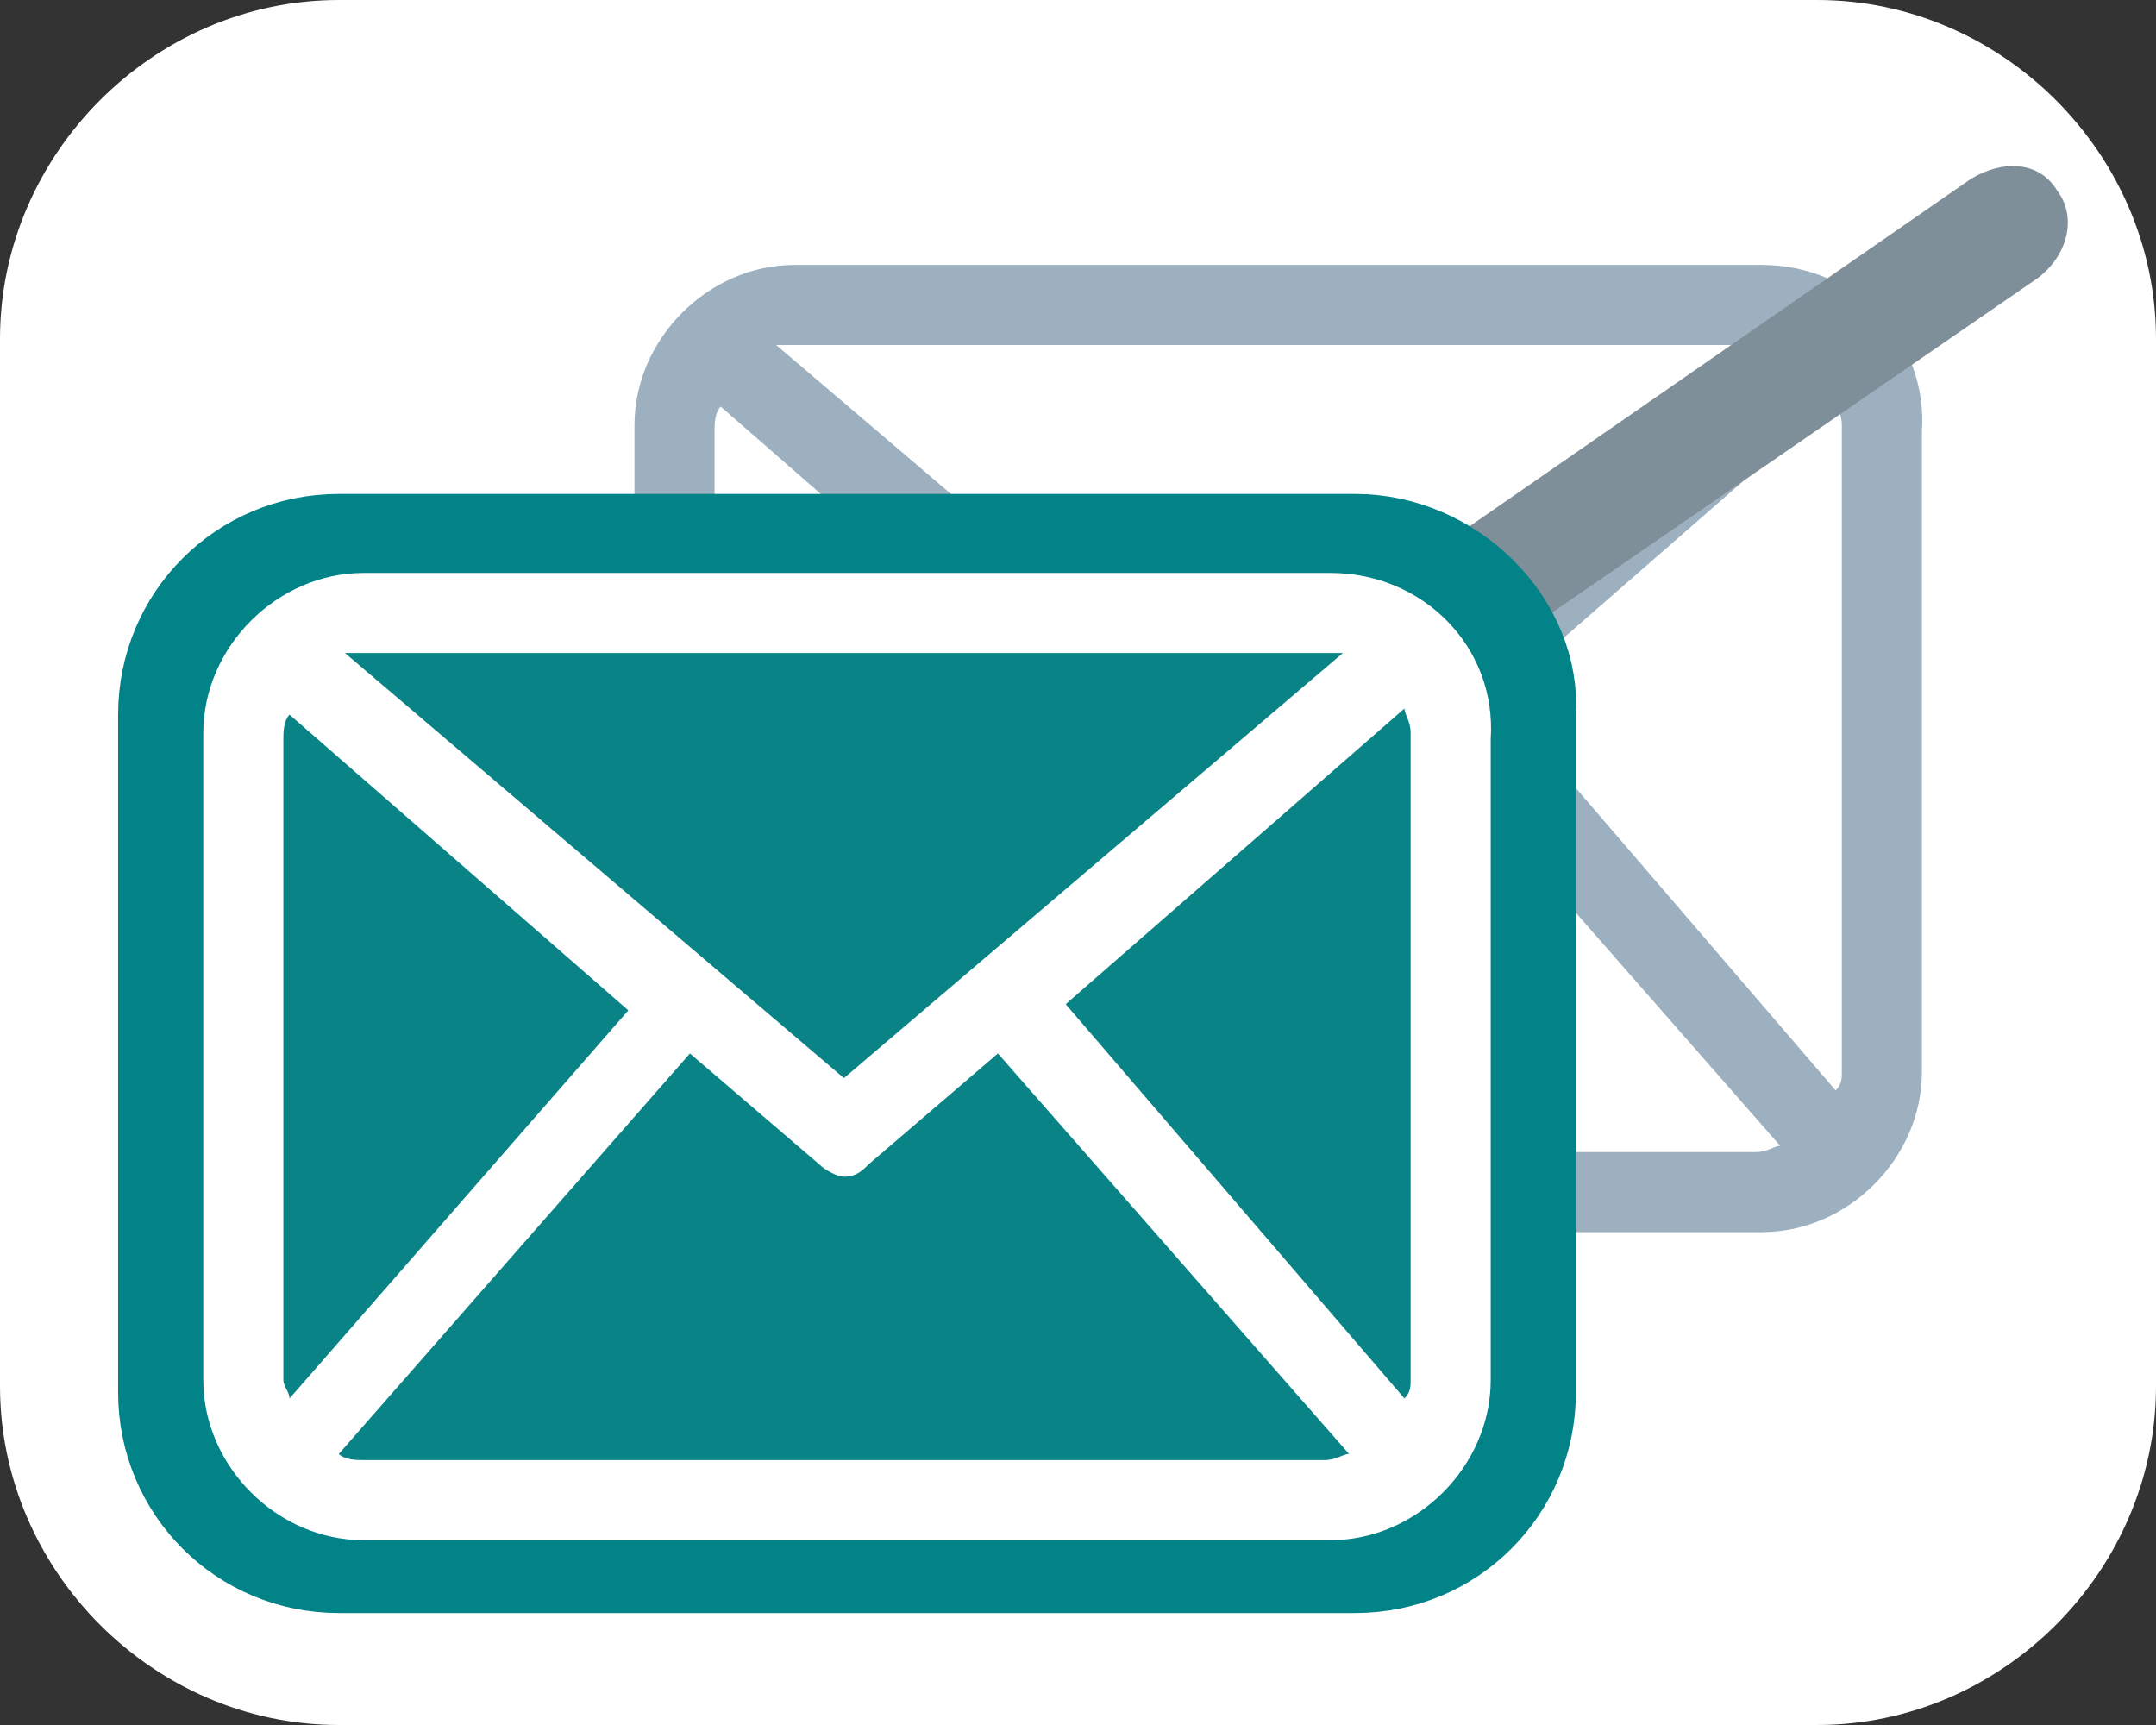 <?xml version="1.0" encoding="utf-8"?>
<!-- Generator: Adobe Illustrator 21.0.0, SVG Export Plug-In . SVG Version: 6.00 Build 0)  -->
<svg version="1.1" xmlns="http://www.w3.org/2000/svg" xmlns:xlink="http://www.w3.org/1999/xlink" x="0px" y="0px"
	 viewBox="0 0 35 28" style="enable-background:new 0 0 35 28;" xml:space="preserve">
<rect x="0" y="0" width="35" height="28" fill="#333333" stroke="none"/>
<style type="text/css">
	.st0{fill:#098387;}
	.st1{clip-path:url(#SVGID_2_);fill:#FFFFFF;}
	.st2{clip-path:url(#SVGID_4_);fill:#FFFFFF;}
	.st3{clip-path:url(#SVGID_6_);fill:#098488;}
	.st4{clip-path:url(#SVGID_6_);fill:none;stroke:#098488;stroke-width:1.572;stroke-miterlimit:10;}
	.st5{clip-path:url(#SVGID_6_);fill:#078488;}
	.st6{fill:none;stroke:#9DB0BF;stroke-width:0.719;}
	.st7{fill:none;}
	.st8{fill:#F1DE63;}
	.st9{fill:#ECBA4C;}
	.st10{fill:#02ABB4;}
	.st11{fill:#23BBB8;}
	.st12{fill:#23BBB7;}
	.st13{fill:#00ABB4;}
	.st14{fill:#47BEAE;}
	.st15{fill:#F2F3F3;}
	.st16{fill:#FFFFFF;}
	.st17{fill:#9DAFBF;}
	.st18{fill:#9DB0BF;}
	.st19{fill:#9CAFBE;}
	.st20{fill:#F26F60;}
	.st21{fill:#D86A5A;}
	.st22{fill:#BF4E46;}
	.st23{fill:#F48772;}
	.st24{fill:#EFC95F;}
	.st25{fill:#EFC85F;}
	.st26{fill:#EFDC64;}
	.st27{fill:#9DB0C1;}
	.st28{fill:#9DAFC0;}
	.st29{fill:#DBDFE4;}
	.st30{clip-path:url(#SVGID_8_);}
	.st31{fill:#7F8F99;}
	.st32{fill:#1d5874;}
	.st33{fill:#F1B752;}
	.st34{fill:#F0B751;}
	.st35{fill:#018388;}
	.st36{fill:#0F4D6D;}
	.st37{fill:#6A777F;}
	.st38{fill:#8898A3;}
	.st39{fill:none;stroke:#8898A3;stroke-width:0.618;stroke-miterlimit:10;}
	.st40{fill:#6B797F;}
	.st41{fill:none;stroke:#9DB0BF;stroke-width:0.618;stroke-miterlimit:10;}
	.st42{fill:#025454;stroke:#025454;stroke-width:1.235;stroke-miterlimit:10;}
	.st43{fill:#025454;}
	.st44{fill:#018388;stroke:#018388;stroke-width:1.235;stroke-miterlimit:10;}
	.st45{fill:#0A8387;}
	.st46{fill:#D69E4C;}
	.st47{fill:#F0F0F0;}
	.st48{fill:#FFFFFF;stroke:#3C3C3C;stroke-miterlimit:10;}
	.st49{fill:#F9F9F9;}
	.st50{fill:#F8BD2B;}
	.st51{fill:#3C3C3C;}
	.st52{fill:#737373;}
	.st53{fill:#FFFFFF;stroke:#231F20;stroke-miterlimit:10;}
	.st54{fill:#C00000;}
	.st55{fill:#008000;}
	.st56{fill:#0070C0;}
	.st57{fill:#800080;}
	.st58{fill:#D60093;}
	.st59{fill:none;stroke:#CCCCCC;stroke-width:1.66;stroke-miterlimit:10;}
	.st60{fill:#999999;}
	.st61{fill:#CCCCCC;}
	.st62{fill:#E2E2E2;}
	.st63{fill:#BCBCBC;}
	.st64{fill:#FFFFFF;stroke:#E2E2E2;stroke-miterlimit:10;}
	.st65{clip-path:url(#SVGID_10_);fill:#7C95A4;}
	.st66{clip-path:url(#SVGID_10_);fill:none;stroke:#1d5874;stroke-miterlimit:10;}
	.st67{clip-path:url(#SVGID_12_);fill:#7C95A4;}
	.st68{clip-path:url(#SVGID_12_);fill:none;stroke:#FFFFFF;stroke-miterlimit:10;}
	.st69{fill:none;stroke:#CCCCCC;stroke-width:2.206;stroke-miterlimit:10;}
	.st70{fill:none;stroke:#CCCCCC;stroke-width:2.208;stroke-miterlimit:10;}
	.st71{fill:#018388;stroke:#018388;stroke-width:2;stroke-miterlimit:10;}
	.st72{fill:none;stroke:#CCCCCC;stroke-width:2.666;stroke-miterlimit:10;}
	.st73{fill:none;stroke:#CCCCCC;stroke-width:2.668;stroke-miterlimit:10;}
	.st74{fill:#535E63;}
	.st75{fill:#025454;stroke:#025454;stroke-width:2;stroke-miterlimit:10;}
	.st76{fill:#EDEDED;}
	.st77{fill:none;stroke:#9DB0BF;stroke-width:0.882;stroke-miterlimit:10;}
	.st78{fill:#0B8287;}
	.st79{clip-path:url(#SVGID_14_);}
	.st80{fill:#DDDDDD;}
	.st81{fill:none;stroke:#F3F3F3;stroke-width:1.272;}
	.st82{clip-path:url(#SVGID_16_);fill:#7C95A4;}
	.st83{clip-path:url(#SVGID_16_);fill:none;stroke:#7D93A1;stroke-width:0.636;stroke-miterlimit:10;}
	.st84{fill:none;stroke:#231F20;stroke-width:0.636;}
	.st85{fill:none;stroke:#9CAFBE;stroke-width:0.636;}
	.st86{fill:#7C95A4;}
	.st87{fill:none;stroke:#7C95A4;stroke-width:0.382;stroke-miterlimit:10;}
	.st88{fill:none;stroke:#9DB0BF;stroke-width:0.636;stroke-miterlimit:10;}
	.st89{clip-path:url(#SVGID_18_);fill:#7C95A4;}
	.st90{clip-path:url(#SVGID_18_);fill:none;stroke:#7D93A1;stroke-width:0.636;stroke-miterlimit:10;}
	.st91{clip-path:url(#SVGID_20_);fill:#7C95A4;}
	.st92{clip-path:url(#SVGID_20_);fill:none;stroke:#1d5874;stroke-width:0.636;stroke-miterlimit:10;}
	.st93{fill:none;stroke:#1d5874;stroke-width:1.55;stroke-miterlimit:10;}
	.st94{fill:none;stroke:#7C94A4;stroke-width:1.5;stroke-linecap:round;stroke-linejoin:round;stroke-dasharray:0,3;}
	.st95{fill:none;stroke:#7C94A4;stroke-width:1.272;stroke-linecap:round;stroke-linejoin:round;}
	.st96{fill:#DCDDE8;}
	.st97{fill:#F2F3F4;}
	.st98{fill:#DCDFE6;}
	.st99{fill:#8494A0;stroke:#8494A0;stroke-width:0.529;stroke-miterlimit:10;}
	.st100{fill:none;stroke:#DBE2E1;stroke-width:1.272;stroke-miterlimit:3;}
	.st101{clip-path:url(#SVGID_22_);fill:#DAE1E0;}
	.st102{clip-path:url(#SVGID_24_);fill:#DAE1E0;}
	.st103{fill:#231F20;}
	.st104{clip-path:url(#SVGID_26_);fill:#DAE1E0;}
	.st105{clip-path:url(#SVGID_28_);fill:#DAE1E0;}
	.st106{opacity:0.8;fill:#FFFFFF;}
	.st107{fill:none;stroke:#FFFFFF;stroke-width:2.908;stroke-linecap:round;stroke-miterlimit:10;}
	.st108{clip-path:url(#SVGID_30_);fill:#7C95A4;}
	.st109{clip-path:url(#SVGID_30_);fill:none;stroke:#3C3C3C;stroke-width:0.636;stroke-miterlimit:10;}
	.st110{clip-path:url(#SVGID_32_);fill:#7C95A4;}
	.st111{clip-path:url(#SVGID_32_);fill:none;stroke:#3C3C3C;stroke-width:0.636;stroke-miterlimit:10;}
	.st112{clip-path:url(#SVGID_34_);}
	.st113{clip-path:url(#SVGID_36_);fill:#7C95A4;}
	.st114{clip-path:url(#SVGID_36_);fill:none;stroke:#7C95A4;stroke-width:0.636;stroke-miterlimit:10;}
	.st115{fill:#8494A0;stroke:#8494A0;stroke-width:0.616;stroke-miterlimit:10;}
	.st116{clip-path:url(#SVGID_38_);fill:#7C95A4;}
	.st117{clip-path:url(#SVGID_38_);fill:none;stroke:#3C3C3C;stroke-width:0.636;stroke-miterlimit:10;}
	.st118{fill:#F2F3F3;stroke:#DBDFE4;stroke-width:1;}
	.st119{fill:#018388;stroke:#018388;stroke-width:1.765;stroke-miterlimit:10;}
	.st120{fill:none;stroke:#DBDFE4;stroke-width:1.5;stroke-linecap:round;stroke-linejoin:round;stroke-dasharray:0,3;}
	.st121{fill:none;stroke:#8898A3;stroke-width:0.882;stroke-miterlimit:10;}
	.st122{fill:#EF062D;}
	.st123{display:none;}
	.st124{display:inline;fill:#ED1C24;}
</style>
<g id="Guides">
</g>
<g id="Icons">
</g>
<g id="Colors">
</g>
<g id="Layout">
	<g>
		<path class="st16" d="M29.5,28h-24c-3,0-5.5-2.5-5.5-5.5v-17C0,2.5,2.5,0,5.5,0h24c3,0,5.5,2.5,5.5,5.5v17
			C35,25.5,32.5,28,29.5,28z"/>
	</g>
	<g>
		<path class="st18" d="M12.9,18.7c-0.1,0-0.3,0-0.4-0.1l5.7-6.5l2.1,1.8c0.1,0.1,0.3,0.2,0.4,0.2c0.2,0,0.3-0.1,0.4-0.2l2.1-1.8
			l5.7,6.5c-0.1,0-0.2,0.1-0.4,0.1H12.9z M11.7,17.7c0-0.1-0.1-0.2-0.1-0.3V7c0-0.1,0-0.3,0.1-0.4l5.5,4.8L11.7,17.7z M28.6,5.6
			c0.1,0,0.2,0,0.2,0l-8.1,6.9l-8.1-6.9c0.1,0,0.2,0,0.2,0H28.6z M24.3,11.3l5.5-4.8c0,0.1,0.1,0.2,0.1,0.4v10.5
			c0,0.1,0,0.2-0.1,0.3L24.3,11.3z M28.6,4.3H12.9c-1.4,0-2.6,1.2-2.6,2.6v10.5c0,1.4,1.2,2.6,2.6,2.6h15.7c1.4,0,2.6-1.2,2.6-2.6V7
			C31.3,5.5,30.1,4.3,28.6,4.3"/>
		<g>
			<path class="st31" d="M8.4,21.3C8.4,21.3,8.3,21.3,8.4,21.3c-0.4,0-0.6-0.2-0.8-0.4c-0.1-0.2-0.2-0.5-0.1-0.7
				c0.1-0.2,0.2-0.5,0.4-0.6L32,2.9c0.5-0.3,1.1-0.3,1.4,0.2l0,0c0.3,0.4,0.2,1-0.3,1.4L9,21.1C8.9,21.2,8.6,21.3,8.4,21.3z"/>
		</g>
	</g>
	<g>
		<g>
			<path class="st119" d="M5.5,24.1c-0.1,0-0.3,0-0.4-0.1l6-6.8l2.2,1.9c0.1,0.1,0.3,0.2,0.4,0.2c0.2,0,0.3-0.1,0.4-0.2l2.2-1.9
				l6,6.8c-0.1,0-0.3,0.1-0.4,0.1H5.5z M4.2,23c0-0.1-0.1-0.2-0.1-0.3v-11c0-0.1,0-0.3,0.1-0.4l5.8,5L4.2,23z M22,10.3
				c0.1,0,0.2,0,0.3,0.1l-8.5,7.3l-8.5-7.3c0.1,0,0.2-0.1,0.3-0.1H22z M17.5,16.3l5.8-5c0,0.1,0.1,0.3,0.1,0.4v11
				c0,0.1,0,0.2-0.1,0.3L17.5,16.3z M22,8.9H5.5c-1.5,0-2.7,1.2-2.7,2.7v11c0,1.5,1.2,2.7,2.7,2.7H22c1.5,0,2.7-1.2,2.7-2.7v-11
				C24.8,10.2,23.5,8.9,22,8.9"/>
			<path class="st45" d="M22,24.7H5.7c-1,0-1.8-0.8-1.8-1.8v-11c0-1,0.8-1.8,1.8-1.8H22c1,0,1.8,0.8,1.8,1.8v11
				C23.8,23.9,23,24.7,22,24.7z"/>
			<path class="st16" d="M5.9,23.7c-0.1,0-0.3,0-0.4-0.1l5.7-6.5l2.1,1.8c0.1,0.1,0.3,0.2,0.4,0.2c0.2,0,0.3-0.1,0.4-0.2l2.1-1.8
				l5.7,6.5c-0.1,0-0.2,0.1-0.4,0.1H5.9z M4.7,22.7c0-0.1-0.1-0.2-0.1-0.3V12c0-0.1,0-0.3,0.1-0.4l5.5,4.8L4.7,22.7z M21.6,10.6
				c0.1,0,0.2,0,0.2,0l-8.1,6.9l-8.1-6.9c0.1,0,0.2,0,0.2,0H21.6z M17.3,16.3l5.5-4.8c0,0.1,0.1,0.2,0.1,0.4v10.5
				c0,0.1,0,0.2-0.1,0.3L17.3,16.3z M21.6,9.3H5.9c-1.4,0-2.6,1.2-2.6,2.6v10.5c0,1.4,1.2,2.6,2.6,2.6h15.7c1.4,0,2.6-1.2,2.6-2.6
				V12C24.3,10.5,23.1,9.3,21.6,9.3"/>
		</g>
	</g>
</g>
<g id="midot" class="st123">
</g>
<g id="Fonts" class="st123">
</g>
</svg>
